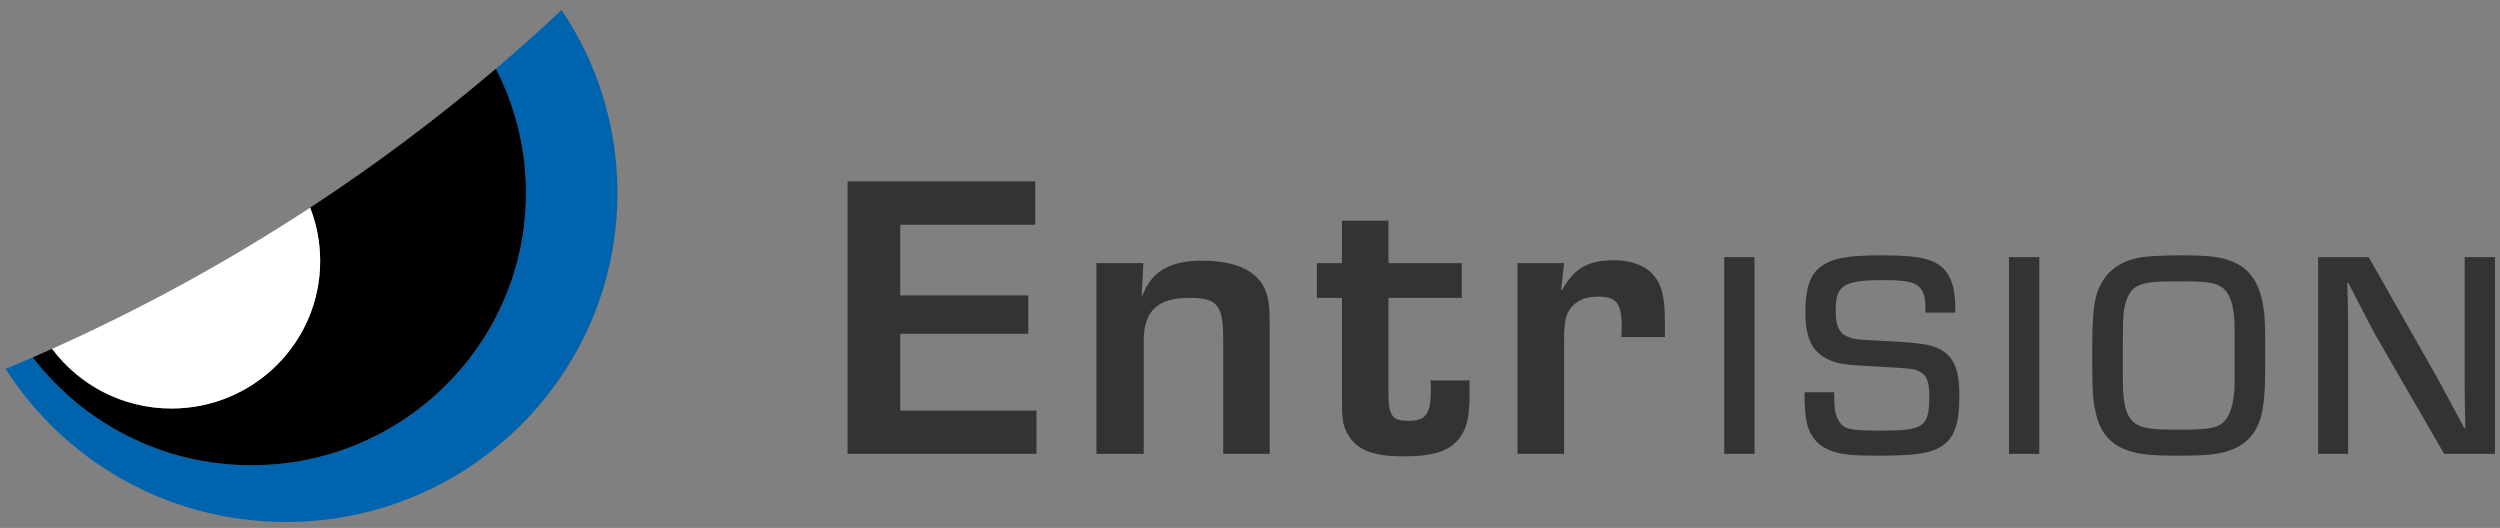 <?xml version="1.0" encoding="UTF-8" standalone="no"?>
<svg width="161px" height="34px" viewBox="0 0 161 34" version="1.1" xmlns="http://www.w3.org/2000/svg" xmlns:xlink="http://www.w3.org/1999/xlink">
    <rect x="0" y="0" width="161" height="34" fill="#808080" stroke="none"/>
    <!-- Generator: Sketch 43.1 (39012) - http://www.bohemiancoding.com/sketch -->
    <title>Logo - Dark</title>
    <desc>Created with Sketch.</desc>
    <defs></defs>
    <g id="Work" stroke="none" stroke-width="1" fill="none" fill-rule="evenodd">
        <g id="Work-Mobile_Portrait" transform="translate(-15, -15)">
            <g id="Logo---Dark" transform="translate(15, 15)">
                <g id="Logo" transform="translate(19.882, 16.808) scale(-1, 1) translate(-19.882, -16.808) ">
                    <path d="M3.597,0.649 C1.325,4.016 0,8.066 0,12.423 C0,24.127 9.561,33.615 21.355,33.615 C28.948,33.615 35.616,29.682 39.403,23.756 C38.817,23.513 38.233,23.265 37.653,23.013 C34.425,27.235 29.315,29.962 23.564,29.962 C13.803,29.962 5.891,22.109 5.891,12.423 C5.891,9.543 6.591,6.824 7.831,4.426 C6.389,3.2 4.977,1.941 3.597,0.649 Z" id="Combined-Shape" fill="#0063AE"></path>
                    <path d="M7.831,4.426 C6.591,6.824 5.891,9.543 5.891,12.423 C5.891,22.109 13.803,29.962 23.564,29.962 C29.315,29.962 34.425,27.235 37.653,23.013 C37.237,22.832 36.823,22.649 36.41,22.465 C34.665,24.797 31.87,26.308 28.718,26.308 C23.431,26.308 19.145,22.054 19.145,16.808 C19.145,15.597 19.374,14.439 19.79,13.374 C15.612,10.638 11.619,7.648 7.831,4.426 Z" id="Combined-Shape" fill="#000000"></path>
                    <path d="M19.79,13.374 C19.374,14.439 19.145,15.597 19.145,16.808 C19.145,22.054 23.431,26.308 28.718,26.308 C31.87,26.308 34.665,24.797 36.41,22.465 C30.608,19.867 25.053,16.822 19.79,13.374 Z" id="Combined-Shape" fill="#FFFFFF"></path>
                </g>
                <g id="Group" transform="translate(54.491, 10.962)" fill="#333333">
                    <path d="M58.502,5.596 L56.549,5.596 L56.549,18.269 L58.502,18.269 L58.502,5.596 Z M71.424,9.168 L71.424,8.788 C71.424,7.819 71.251,7.135 70.888,6.603 C70.275,5.748 69.279,5.482 66.752,5.482 C64.474,5.482 63.517,5.653 62.751,6.223 C62.081,6.717 61.774,7.648 61.774,9.111 C61.774,10.783 62.195,11.676 63.21,12.17 C63.861,12.474 64.129,12.531 66.446,12.645 C68.667,12.778 68.667,12.778 69.011,12.911 C69.547,13.12 69.758,13.557 69.758,14.507 C69.758,16.521 69.432,16.768 66.733,16.768 C64.589,16.768 64.244,16.692 63.919,16.122 C63.689,15.723 63.631,15.438 63.631,14.298 L61.717,14.298 C61.736,15.343 61.755,15.704 61.87,16.274 C62.004,16.92 62.425,17.528 62.904,17.813 C63.689,18.269 64.397,18.383 66.407,18.383 C68.858,18.383 69.777,18.25 70.524,17.794 C71.366,17.262 71.692,16.369 71.692,14.526 C71.692,13.006 71.424,12.227 70.715,11.695 C70.103,11.258 69.394,11.125 67.135,11.011 C65.144,10.916 64.972,10.897 64.608,10.764 C63.976,10.555 63.727,10.061 63.727,9.054 C63.727,7.382 64.225,7.078 66.867,7.078 C68.399,7.078 68.954,7.23 69.26,7.705 C69.452,8.009 69.509,8.313 69.509,9.168 L71.424,9.168 Z M76.84,5.596 L74.887,5.596 L74.887,18.269 L76.84,18.269 L76.84,5.596 Z M85.895,5.482 C84.765,5.482 83.712,5.539 83.253,5.634 C82.18,5.843 81.395,6.356 80.936,7.116 C80.362,8.066 80.247,8.883 80.247,11.942 C80.247,14.317 80.285,14.811 80.496,15.704 C80.744,16.787 81.319,17.528 82.238,17.927 C83.08,18.288 83.808,18.383 85.914,18.383 C87.752,18.383 88.537,18.288 89.36,17.946 C90.298,17.547 90.911,16.787 91.16,15.685 C91.351,14.754 91.389,14.241 91.389,11.695 C91.389,10.004 91.37,9.415 91.274,8.845 C91.045,7.306 90.432,6.375 89.322,5.9 C88.575,5.577 87.771,5.482 85.895,5.482 Z M89.417,13.671 C89.417,14.982 89.111,15.951 88.594,16.312 C88.154,16.635 87.579,16.711 85.837,16.711 C84.306,16.711 83.789,16.654 83.31,16.464 C82.755,16.255 82.448,15.761 82.314,14.944 C82.219,14.298 82.219,14.298 82.219,11.942 C82.219,9.244 82.238,9.016 82.448,8.389 C82.812,7.363 83.367,7.154 85.607,7.154 C87.522,7.154 88.058,7.211 88.537,7.496 C89.111,7.838 89.417,8.75 89.417,10.137 L89.417,13.671 Z M106.187,5.596 L104.234,5.596 L104.234,14.013 C104.234,14.602 104.254,15.476 104.273,16.616 L104.215,16.616 C102.875,14.108 102.473,13.367 102.014,12.569 L98.05,5.596 L94.796,5.596 L94.796,18.269 L96.729,18.269 L96.729,9.909 C96.729,9.282 96.71,8.408 96.672,7.268 L96.749,7.268 C96.94,7.648 97.132,8.028 97.323,8.389 C97.936,9.567 98.28,10.232 98.433,10.517 L102.913,18.269 L106.187,18.269 L106.187,5.596 Z" id="ision"></path>
                    <path d="M3.484,3.511 L12.179,3.511 L12.179,0.722 L0.091,0.722 L0.091,18.269 L12.259,18.269 L12.259,15.481 L3.484,15.481 L3.484,10.535 L11.729,10.535 L11.729,8.062 L3.484,8.062 L3.484,3.511 Z M16.118,5.984 L16.118,18.269 L19.166,18.269 L19.166,10.982 C19.166,9.062 20.067,8.22 22.082,8.22 C23.911,8.22 24.282,8.667 24.282,10.877 L24.282,18.269 L27.278,18.269 L27.278,9.903 C27.278,8.562 27.172,8.009 26.854,7.43 C26.244,6.378 24.919,5.826 22.93,5.826 C20.863,5.826 19.67,6.51 19.087,8.062 L19.034,8.062 L19.14,5.984 L16.118,5.984 Z M39.646,5.984 L34.927,5.984 L34.927,3.248 L31.932,3.248 L31.932,5.984 L30.315,5.984 L30.315,8.22 L31.932,8.22 L31.932,14.797 C31.932,15.98 31.985,16.401 32.25,16.901 C32.806,17.98 33.84,18.427 35.908,18.427 C37.817,18.427 38.851,18.085 39.487,17.27 C39.99,16.586 40.149,15.954 40.149,14.244 L40.149,13.534 L37.631,13.534 C37.658,13.797 37.658,13.928 37.658,14.034 C37.658,15.717 37.366,16.138 36.2,16.138 C35.166,16.138 34.927,15.796 34.927,14.376 L34.927,8.22 L39.646,8.22 L39.646,5.984 Z M43.239,5.984 L43.239,18.269 L46.235,18.269 L46.235,11.035 C46.235,10.035 46.288,9.64 46.447,9.246 C46.765,8.535 47.454,8.141 48.409,8.141 C49.601,8.141 49.946,8.562 49.946,10.061 C49.946,10.377 49.946,10.456 49.92,10.745 L52.73,10.745 L52.73,9.851 C52.73,8.167 52.544,7.378 51.961,6.72 C51.457,6.141 50.556,5.799 49.469,5.799 C47.772,5.799 46.898,6.299 46.102,7.72 L46.049,7.694 L46.235,5.984 L43.239,5.984 Z" id="Entr"></path>
                </g>
            </g>
        </g>
    </g>
</svg>